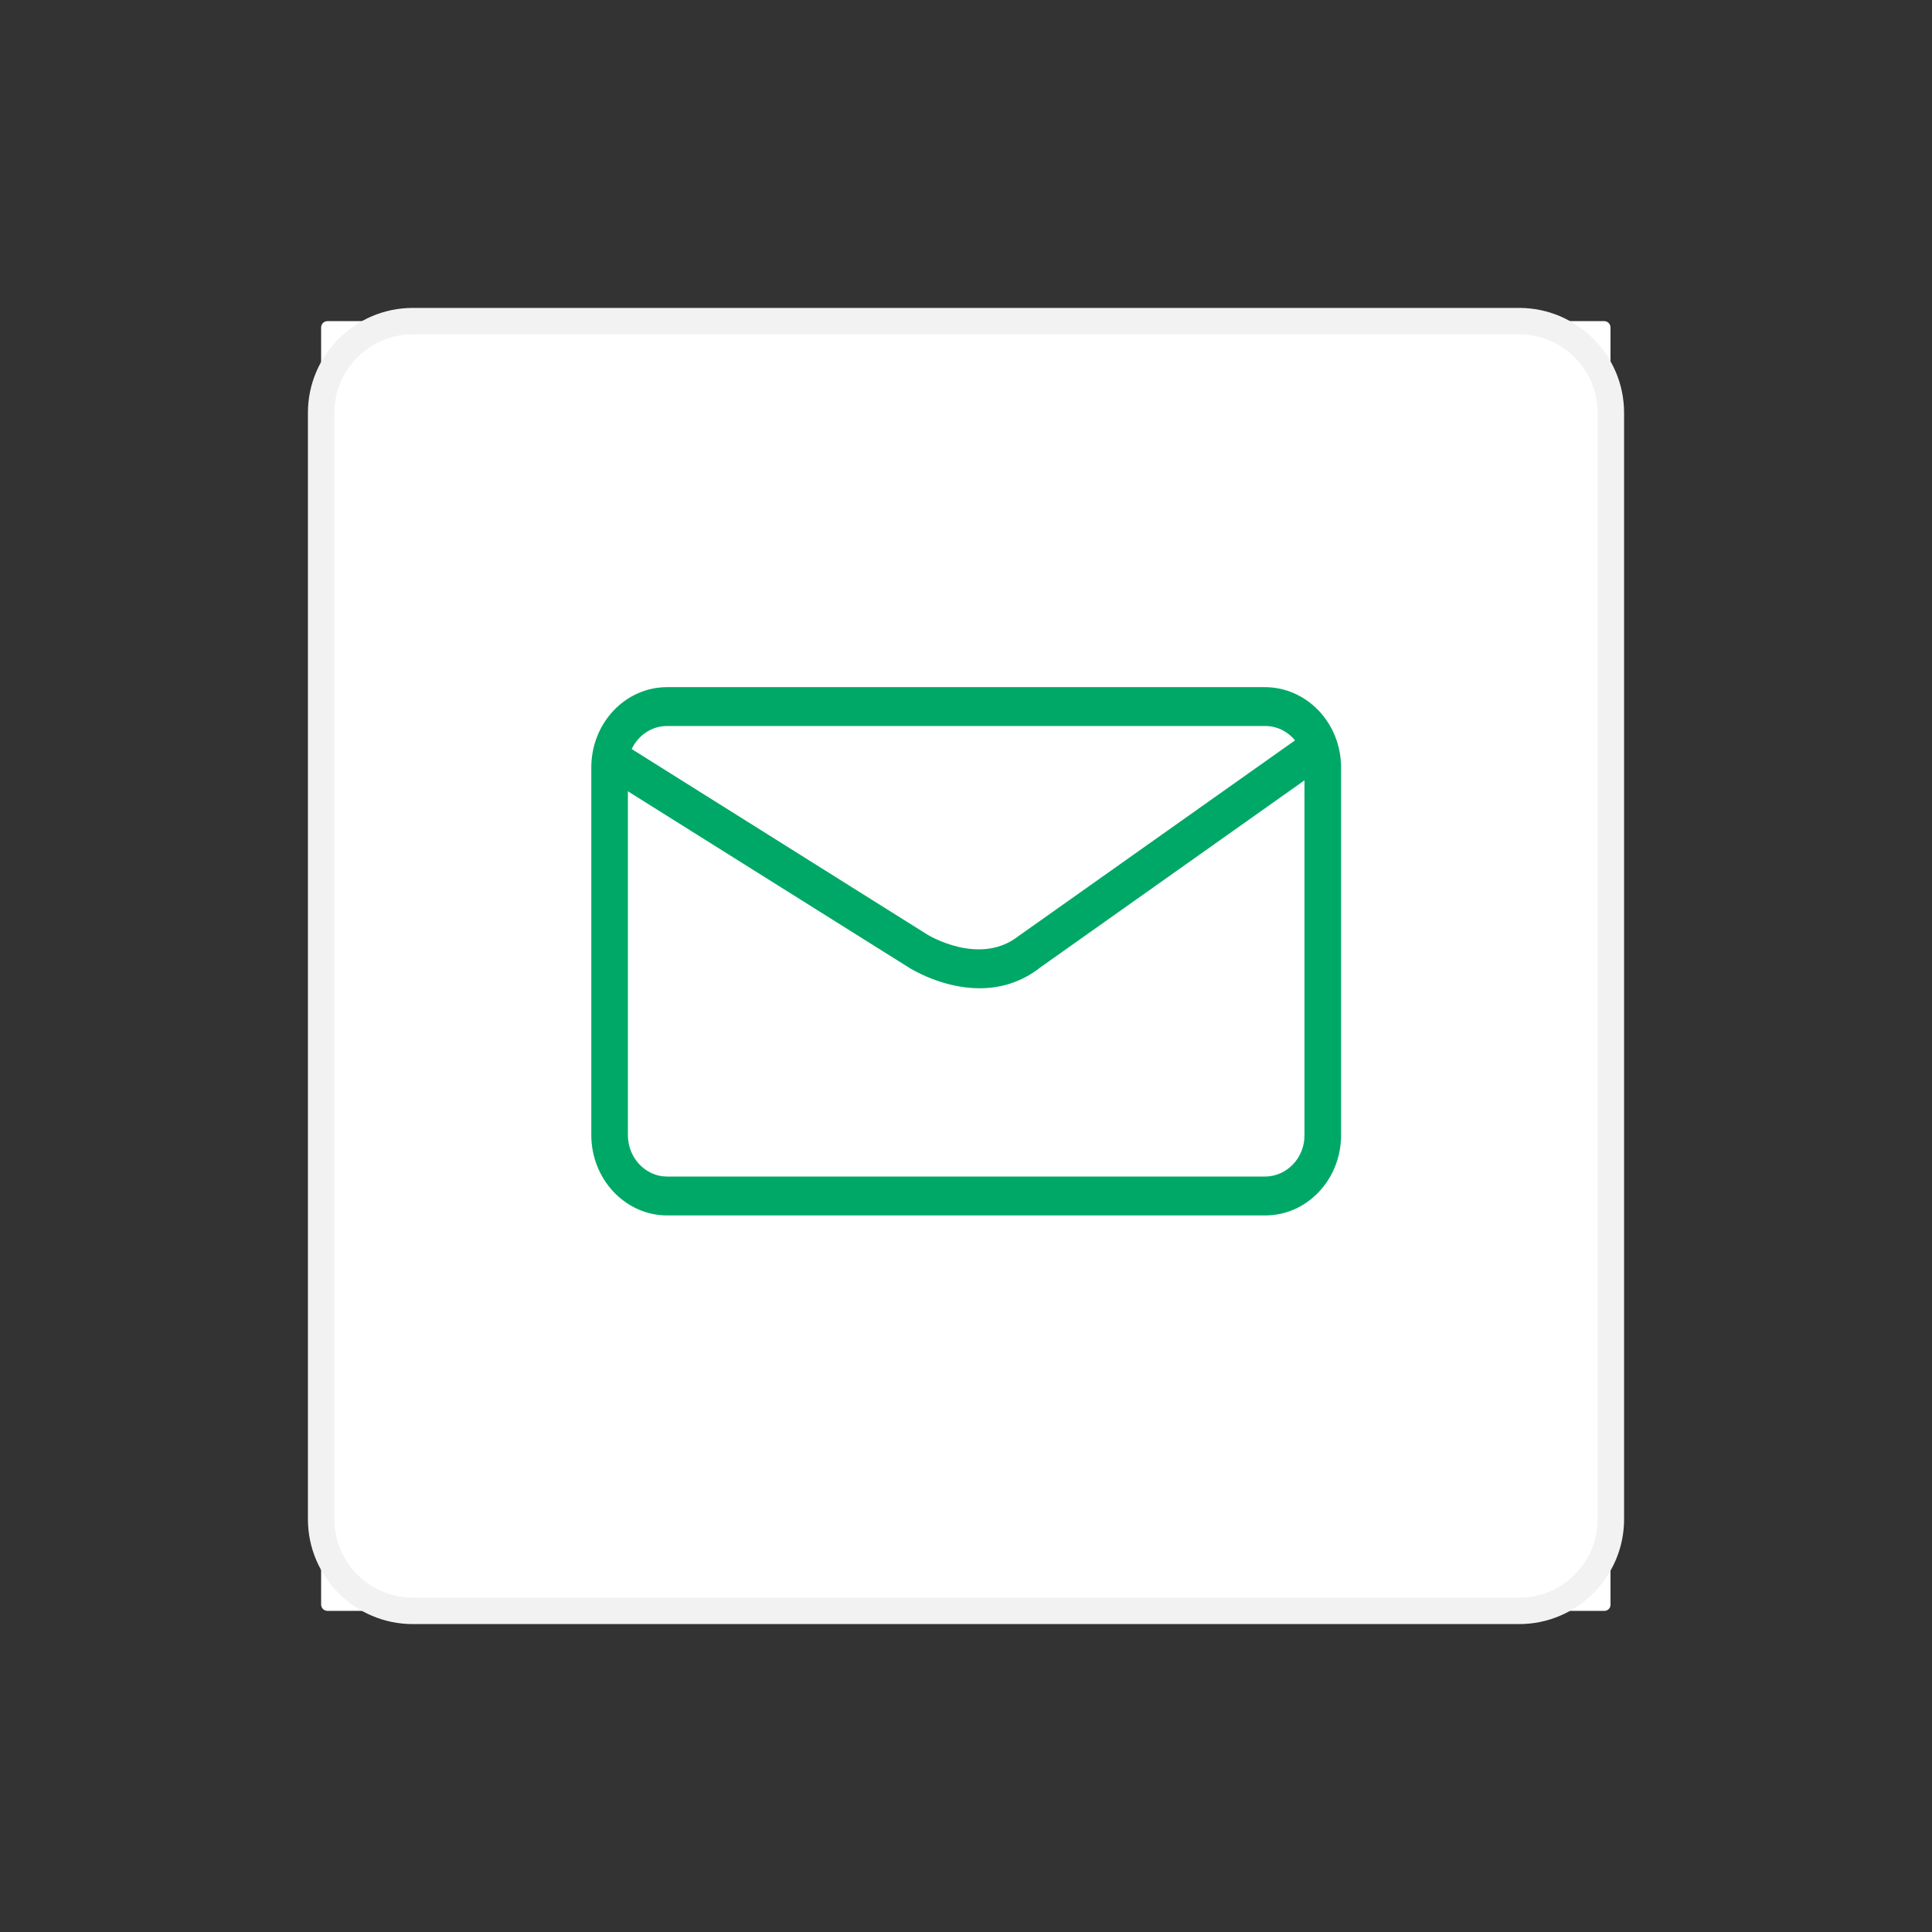 <?xml version="1.0" encoding="utf-8"?>
<!-- Generator: Adobe Illustrator 25.0.0, SVG Export Plug-In . SVG Version: 6.00 Build 0)  -->
<svg version="1.1" id="Layer_1" xmlns="http://www.w3.org/2000/svg" xmlns:xlink="http://www.w3.org/1999/xlink" x="0px" y="0px"
	 viewBox="0 0 512 512" style="enable-background:new 0 0 512 512;" xml:space="preserve">
<rect x="0" y="0" width="512" height="512" fill="#333333" stroke="none"/>
<style type="text/css">
	.st0{display:none;}
	.st1{display:inline;}
	.st2{fill:#FFFFFF;}
	.st3{fill:#F2F2F2;}
	.st4{fill:#FF4930;}
	.st5{fill:#0090FF;}
	.st6{fill:#FFA131;}
	.st7{fill:#00A867;}
</style>
<g class="st0">
	<g class="st1">
		<path class="st2" d="M425.2,426.9H86.8c-1,0-1.7-0.8-1.7-1.7V86.8c0-1,0.8-1.7,1.7-1.7h338.3c1,0,1.7,0.8,1.7,1.7v338.3
			C426.9,426.1,426.1,426.9,425.2,426.9z"/>
		<path class="st3" d="M402.6,430.4H109.4c-15.3,0-27.8-12.5-27.8-27.8V109.4c0-15.3,12.5-27.8,27.8-27.8h293.2
			c15.3,0,27.8,12.5,27.8,27.8v293.2C430.4,417.9,417.9,430.4,402.6,430.4z M109.4,88.6c-11.4,0-20.8,9.3-20.8,20.8v293.2
			c0,11.4,9.3,20.8,20.8,20.8h293.2c11.4,0,20.8-9.3,20.8-20.8V109.4c0-11.4-9.3-20.8-20.8-20.8H109.4z"/>
	</g>
	<g class="st1">
		<path class="st4" d="M166.2,228.7c9.7,0,18-3.1,25-10.3c7.2-7,10.3-15.3,10.3-25c0-9.7-3.1-18-10.3-25c-7-7.2-15.3-10.3-25-10.3
			c-9.7,0-18,3.1-25,10.3c-7.2,7-10.3,15.3-10.3,25c0,9.7,3.1,18,10.3,25C148.2,225.6,156.5,228.7,166.2,228.7z"/>
		<path class="st4" d="M314.3,181.4l-94.7,123.4L190,266.2l-59.2,76.4v23.8c0,12.3,10,22.3,22.3,22.3h215.3
			c12.3,0,22.3-10,22.3-22.3v-85.1L314.3,181.4z"/>
	</g>
</g>
<g class="st0">
	<g class="st1">
		<path class="st2" d="M425.2,426.9H86.8c-1,0-1.7-0.8-1.7-1.7V86.8c0-1,0.8-1.7,1.7-1.7h338.3c1,0,1.7,0.8,1.7,1.7v338.3
			C426.9,426.1,426.1,426.9,425.2,426.9z"/>
		<path class="st3" d="M402.6,430.4H109.4c-15.3,0-27.8-12.5-27.8-27.8V109.4c0-15.3,12.5-27.8,27.8-27.8h293.2
			c15.3,0,27.8,12.5,27.8,27.8v293.2C430.4,417.9,417.9,430.4,402.6,430.4z M109.4,88.6c-11.4,0-20.8,9.3-20.8,20.8v293.2
			c0,11.4,9.3,20.8,20.8,20.8h293.2c11.4,0,20.8-9.3,20.8-20.8V109.4c0-11.4-9.3-20.8-20.8-20.8H109.4z"/>
	</g>
	<g class="st1">
		<path class="st5" d="M226.3,238c-10.1,1.5-16.2,2.3-18.3,2.3c-7.1,0-10.7-2.5-10.7-7.5c0-4.1,2-7,6-8.5c4-1.6,14-2.8,29.8-3.6
			c5.5-14,10.7-25.3,15.5-33.9c4.8-8.6,9.2-12.8,13.3-12.8c3.3,0,5,0.9,5,2.6c0,2.6-0.4,5.1-1.1,7.2c-0.8,2.2-2.3,5.8-4.7,10.9
			c-2.8,6.1-6.3,14.4-10.5,24.8c16.6-0.6,29.1-0.9,37.7-0.9c8.4-20.4,14.4-33,18-37.8s6.9-7.1,9.6-7.1c4.1,0,6.2,1.5,6.2,4.5
			c0,1.2-1.6,5.1-4.7,11.9c-3.1,6.8-7.1,16.1-11.8,28H320c6.5,0,9.8,2.7,9.8,8.2c0,3.6-1.8,6-5.3,7.3c-3.6,1.3-9.2,1.9-17,1.9h-8
			c-3.3,8.8-7.2,20.9-11.9,36.4c5.9-0.1,13.9-0.2,24.1-0.2c5.7,0,8.5,2.7,8.5,8c0,6.2-4.1,9.3-12.3,9.3c-10.6,0-18.9,0.1-25,0.2
			c-3.7,14-6.5,26.8-8.3,38.4c-0.7,5.1-3.9,7.7-9.4,7.7c-2.8,0-5.1-0.8-6.9-2.5c-1.8-1.7-2.7-3.9-2.7-6.5c0-7.1,2.5-19.3,7.6-36.8
			l-35.7,0.7c-3.8,13.5-6.9,26.1-9.2,37.7c-0.4,2.2-1.8,4-4.2,5.4c-2.5,1.4-4.9,2.1-7.3,2.1c-5.4,0-8.1-2.9-8.1-8.6
			c0-4.4,3-16.3,8.9-35.6l-19.2,1.5c-4.2,0-6.3-3.4-6.3-10.1c0-2.6,1.7-4.7,5.1-6.2c3.4-1.5,12.1-2.4,26.2-2.9
			C219.4,256,223.6,244.1,226.3,238z M281.6,235.8c-16.9,0.3-29.3,0.7-37.1,1.1c-4.3,11.8-8.2,23.9-11.9,36.2l36-0.9
			c3.2-9.8,7.4-21.5,12.5-35.1c0.1-0.1,0.2-0.4,0.2-0.7C281.5,236.2,281.5,236,281.6,235.8z"/>
	</g>
</g>
<g class="st0">
	<g class="st1">
		<path class="st2" d="M425.2,426.9H86.8c-1,0-1.7-0.8-1.7-1.7V86.8c0-1,0.8-1.7,1.7-1.7h338.3c1,0,1.7,0.8,1.7,1.7v338.3
			C426.9,426.1,426.1,426.9,425.2,426.9z"/>
		<path class="st3" d="M402.6,430.4H109.4c-15.3,0-27.8-12.5-27.8-27.8V109.4c0-15.3,12.5-27.8,27.8-27.8h293.2
			c15.3,0,27.8,12.5,27.8,27.8v293.2C430.4,417.9,417.9,430.4,402.6,430.4z M109.4,88.6c-11.4,0-20.8,9.3-20.8,20.8v293.2
			c0,11.4,9.3,20.8,20.8,20.8h293.2c11.4,0,20.8-9.3,20.8-20.8V109.4c0-11.4-9.3-20.8-20.8-20.8H109.4z"/>
	</g>
	<g class="st1">
		<path class="st6" d="M284.3,362.9c-2-0.6-4.1-1-5.9-1.9c-29-14.3-53.7-34-74-59.1c-21.8-26.9-36.3-57.2-44-90.9
			c-2.2-9.8-3.8-19.7-4.5-29.7c-0.3-4,1.1-7.5,4.1-10.3c9.3-8.5,20-14.7,32.1-18.3c5-1.5,9.4,0.6,11.2,5.5
			c5.4,14.4,10.7,28.8,16,43.2c1.7,4.6,1,8.8-1.8,12.7c-3.6,4.9-7.1,9.8-10.7,14.7c-0.6,0.7-0.7,1.3-0.3,2.2
			c10.1,24.9,24.9,46.6,44.4,65.1c0.9,0.8,1.6,0.9,2.7,0.6c5.7-1.6,11.5-3,17.2-4.6c4.8-1.3,9-0.2,12.8,3.1
			c8.1,7.2,16.2,14.4,24.3,21.6c3.3,2.9,6.6,5.9,9.9,8.8c3.7,3.3,4.2,8.3,1.1,12.2c-7.8,10-17.3,17.8-28.7,23.3
			C288.5,362,286.4,362.3,284.3,362.9z"/>
		<path class="st6" d="M333.6,249.2c-2.9,0-5.2-1.8-5.7-4.7c-1-6.1-2.3-12.2-4.4-18c-7.5-20.7-20.8-36.5-39.9-47.5
			c-1.5-0.9-2.8-1.9-3.4-3.6c-0.8-2.3-0.1-4.8,1.7-6.4c1.9-1.6,4.5-2,6.7-0.6c5.2,3.4,10.7,6.6,15.5,10.6
			c18.4,15.2,29.7,34.8,34.4,58.2c0.4,1.7,0.6,3.5,0.8,5.3C339.9,246,337.2,249.2,333.6,249.2z"/>
		<path class="st6" d="M266,203.3c1.2,0.5,2.3,0.7,3.2,1.3c15.3,8.9,24.9,22,28.7,39.3c0.3,1.5,0.6,3,0.7,4.5c0.3,3-1.9,5.8-4.9,6.2
			c-3,0.5-6-1.4-6.5-4.4c-0.9-5-2.1-9.9-4.3-14.6c-4.4-9-10.9-16-19.6-21c-4.1-2.3-4.5-7.4-0.8-9.9C263.5,204,264.8,203.7,266,203.3
			z"/>
	</g>
</g>
<g>
	<g>
		<path class="st2" d="M425.2,426.9H86.8c-1,0-1.7-0.8-1.7-1.7V86.8c0-1,0.8-1.7,1.7-1.7h338.3c1,0,1.7,0.8,1.7,1.7v338.3
			C426.9,426.1,426.1,426.9,425.2,426.9z"/>
		<path class="st3" d="M402.6,430.4H109.4c-15.3,0-27.8-12.5-27.8-27.8V109.4c0-15.3,12.5-27.8,27.8-27.8h293.2
			c15.3,0,27.8,12.5,27.8,27.8v293.2C430.4,417.9,417.9,430.4,402.6,430.4z M109.4,88.6c-11.4,0-20.8,9.3-20.8,20.8v293.2
			c0,11.4,9.3,20.8,20.8,20.8h293.2c11.4,0,20.8-9.3,20.8-20.8V109.4c0-11.4-9.3-20.8-20.8-20.8H109.4z"/>
	</g>
	<path class="st7" d="M335.2,182.1H176.8c-11.1,0-20.1,9.5-20.1,21.3v97.4c0,11.7,9,21.3,20.1,21.3h158.5c11.1,0,20.1-9.5,20.1-21.3
		v-97.4C355.4,191.6,346.3,182.1,335.2,182.1z M176.8,192.4h158.5c3.2,0,6,1.5,7.9,3.8l-72.9,51.6L270,248
		c-10.3,8.2-24-0.2-24.2-0.3l-78.4-49.2C169.2,194.8,172.7,192.4,176.8,192.4z M335.2,311.8H176.8c-5.7,0-10.4-4.9-10.4-11v-91.1
		l74.6,46.8c0.5,0.3,8.7,5.4,18.6,5.4c5.2,0,10.9-1.4,16.2-5.6l69.9-49.5v94.1C345.7,306.9,341,311.8,335.2,311.8z"/>
</g>
</svg>
